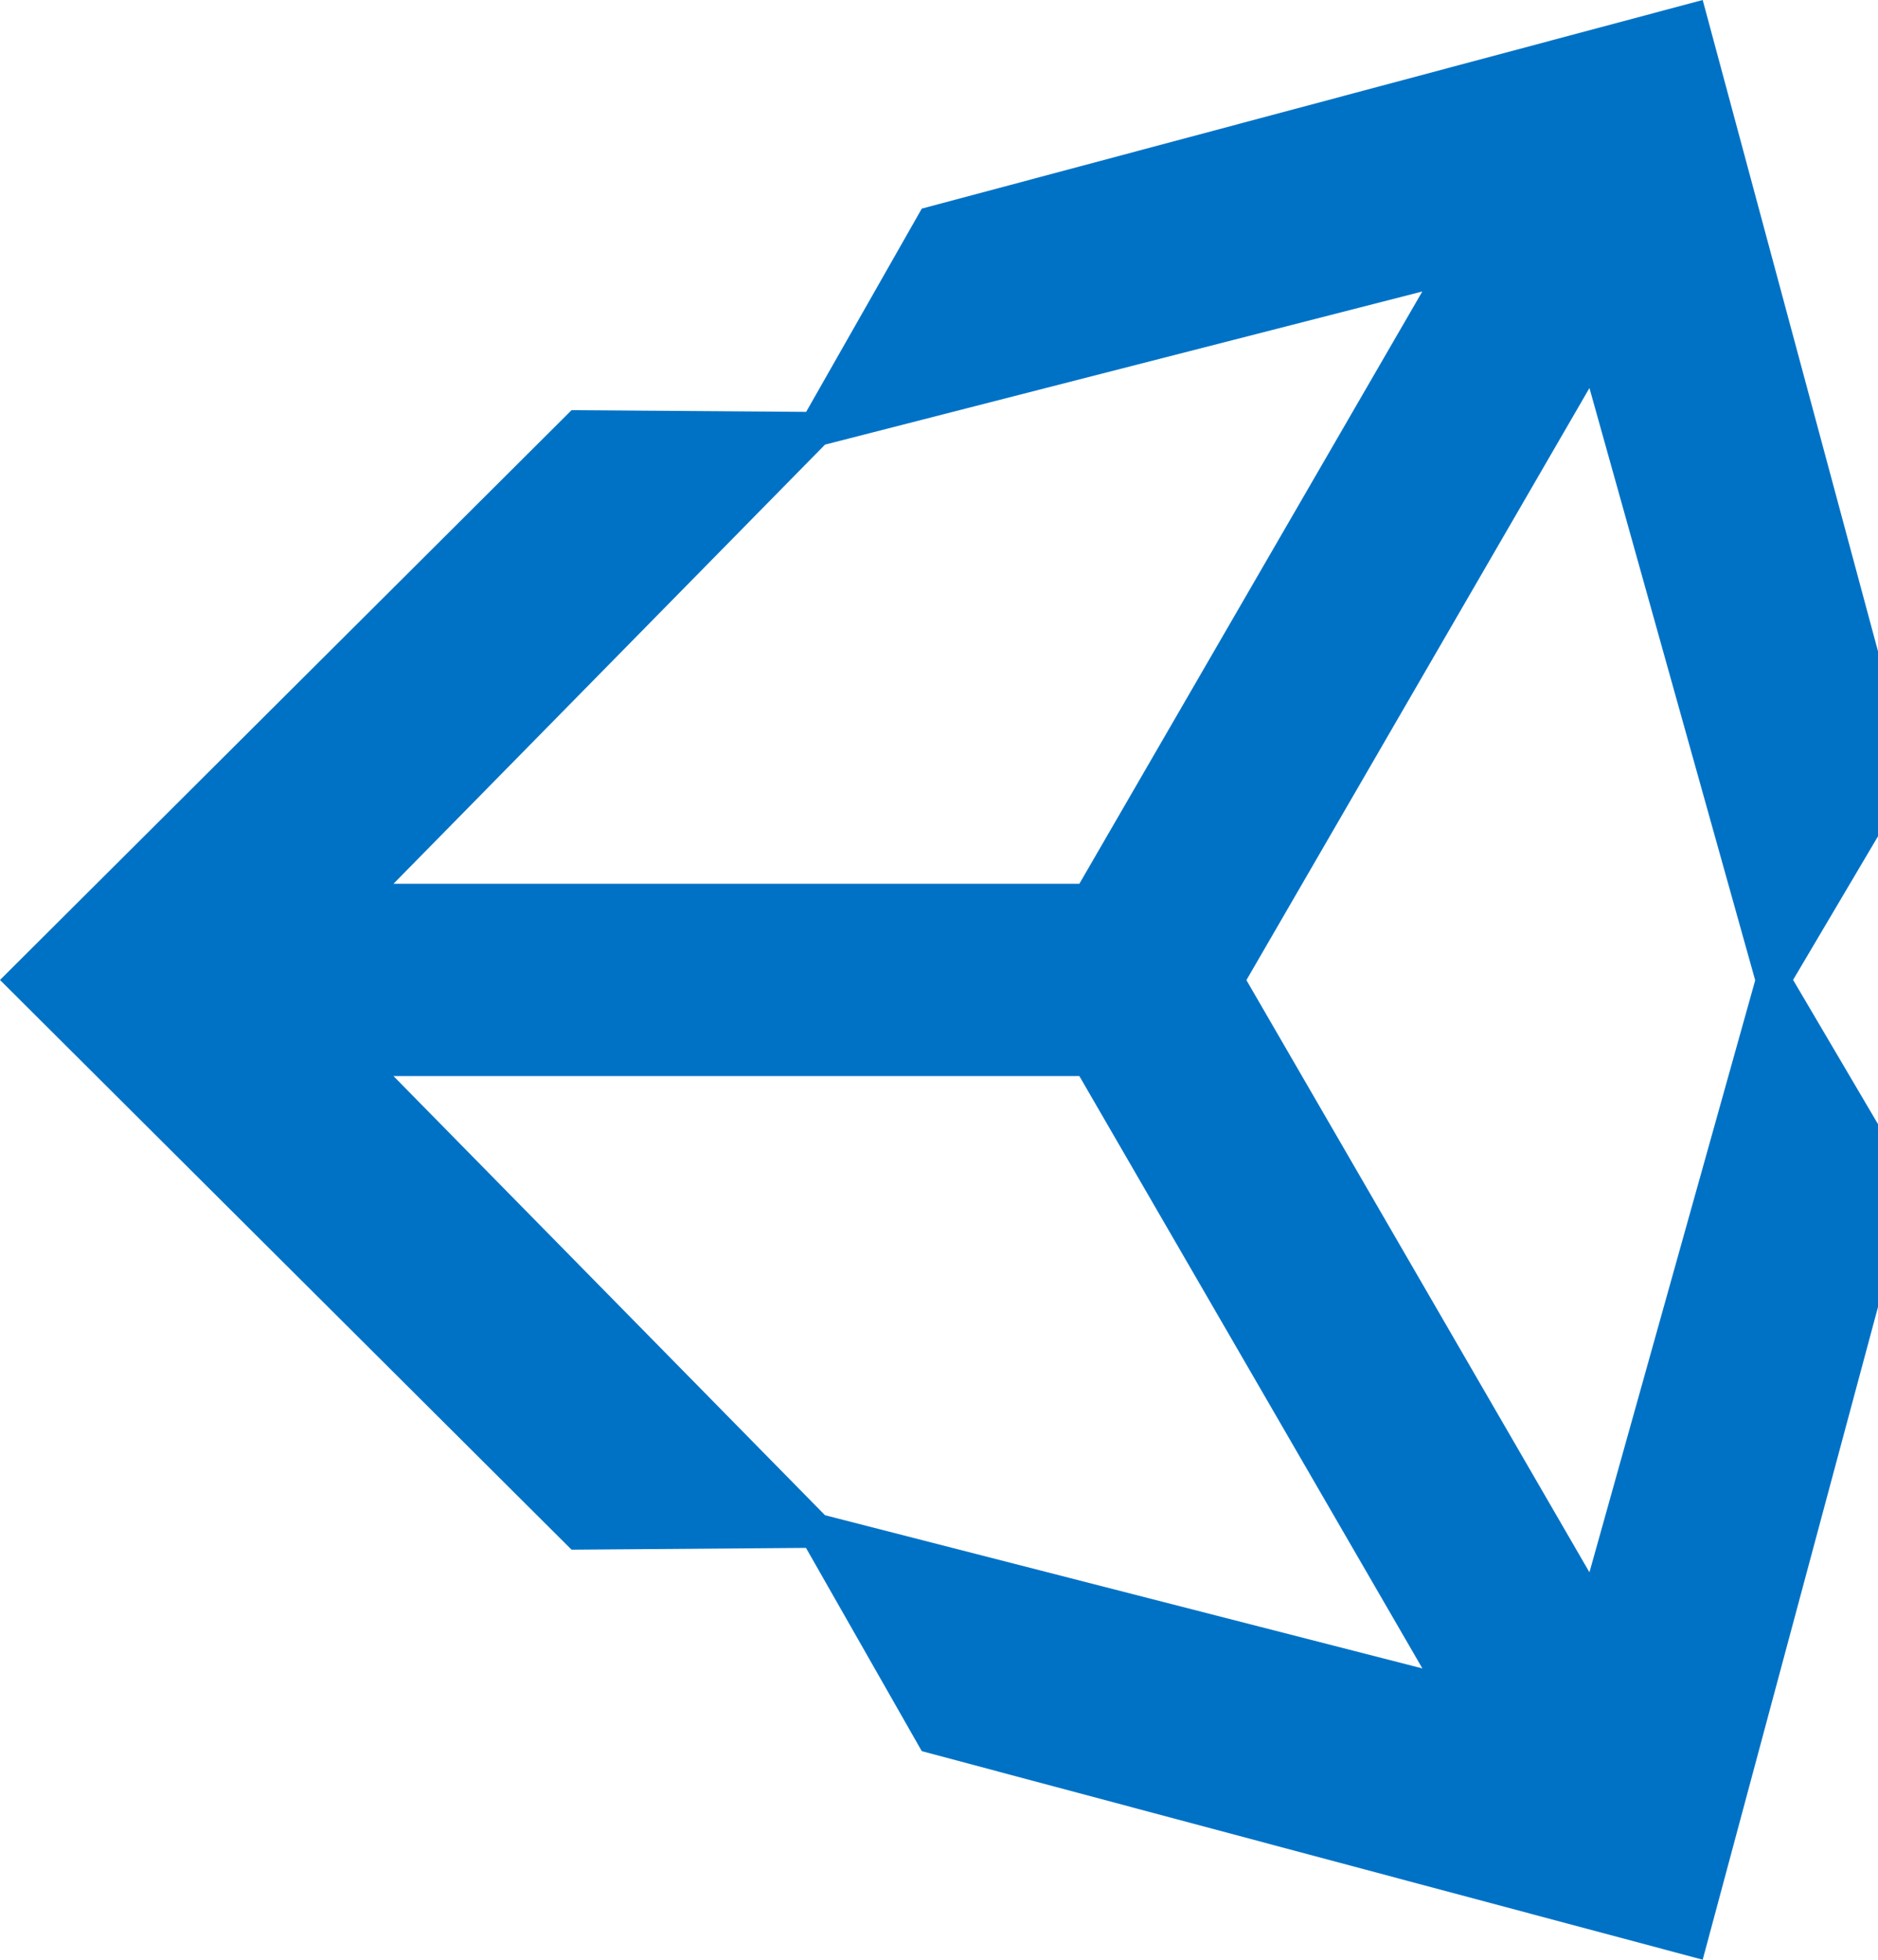 <svg xmlns="http://www.w3.org/2000/svg" viewBox="0 0 23 24"><path d="m15.266 12.001 4.2-7.249 2.03 7.253-2.03 7.25-4.2-7.25zm-2.047 1.177 4.201 7.254-7.316-1.876-5.285-5.378zm4.2-9.608-4.2 7.253h-8.4l5.285-5.378 7.314-1.875zm6 5.963-2.566-9.533-9.564 2.555-1.416 2.489-2.873-.021-7 6.978 7 6.977 2.871-.022 1.418 2.489 9.564 2.554 2.56-9.531-1.453-2.468z" fill="#0072c6"/></svg>
